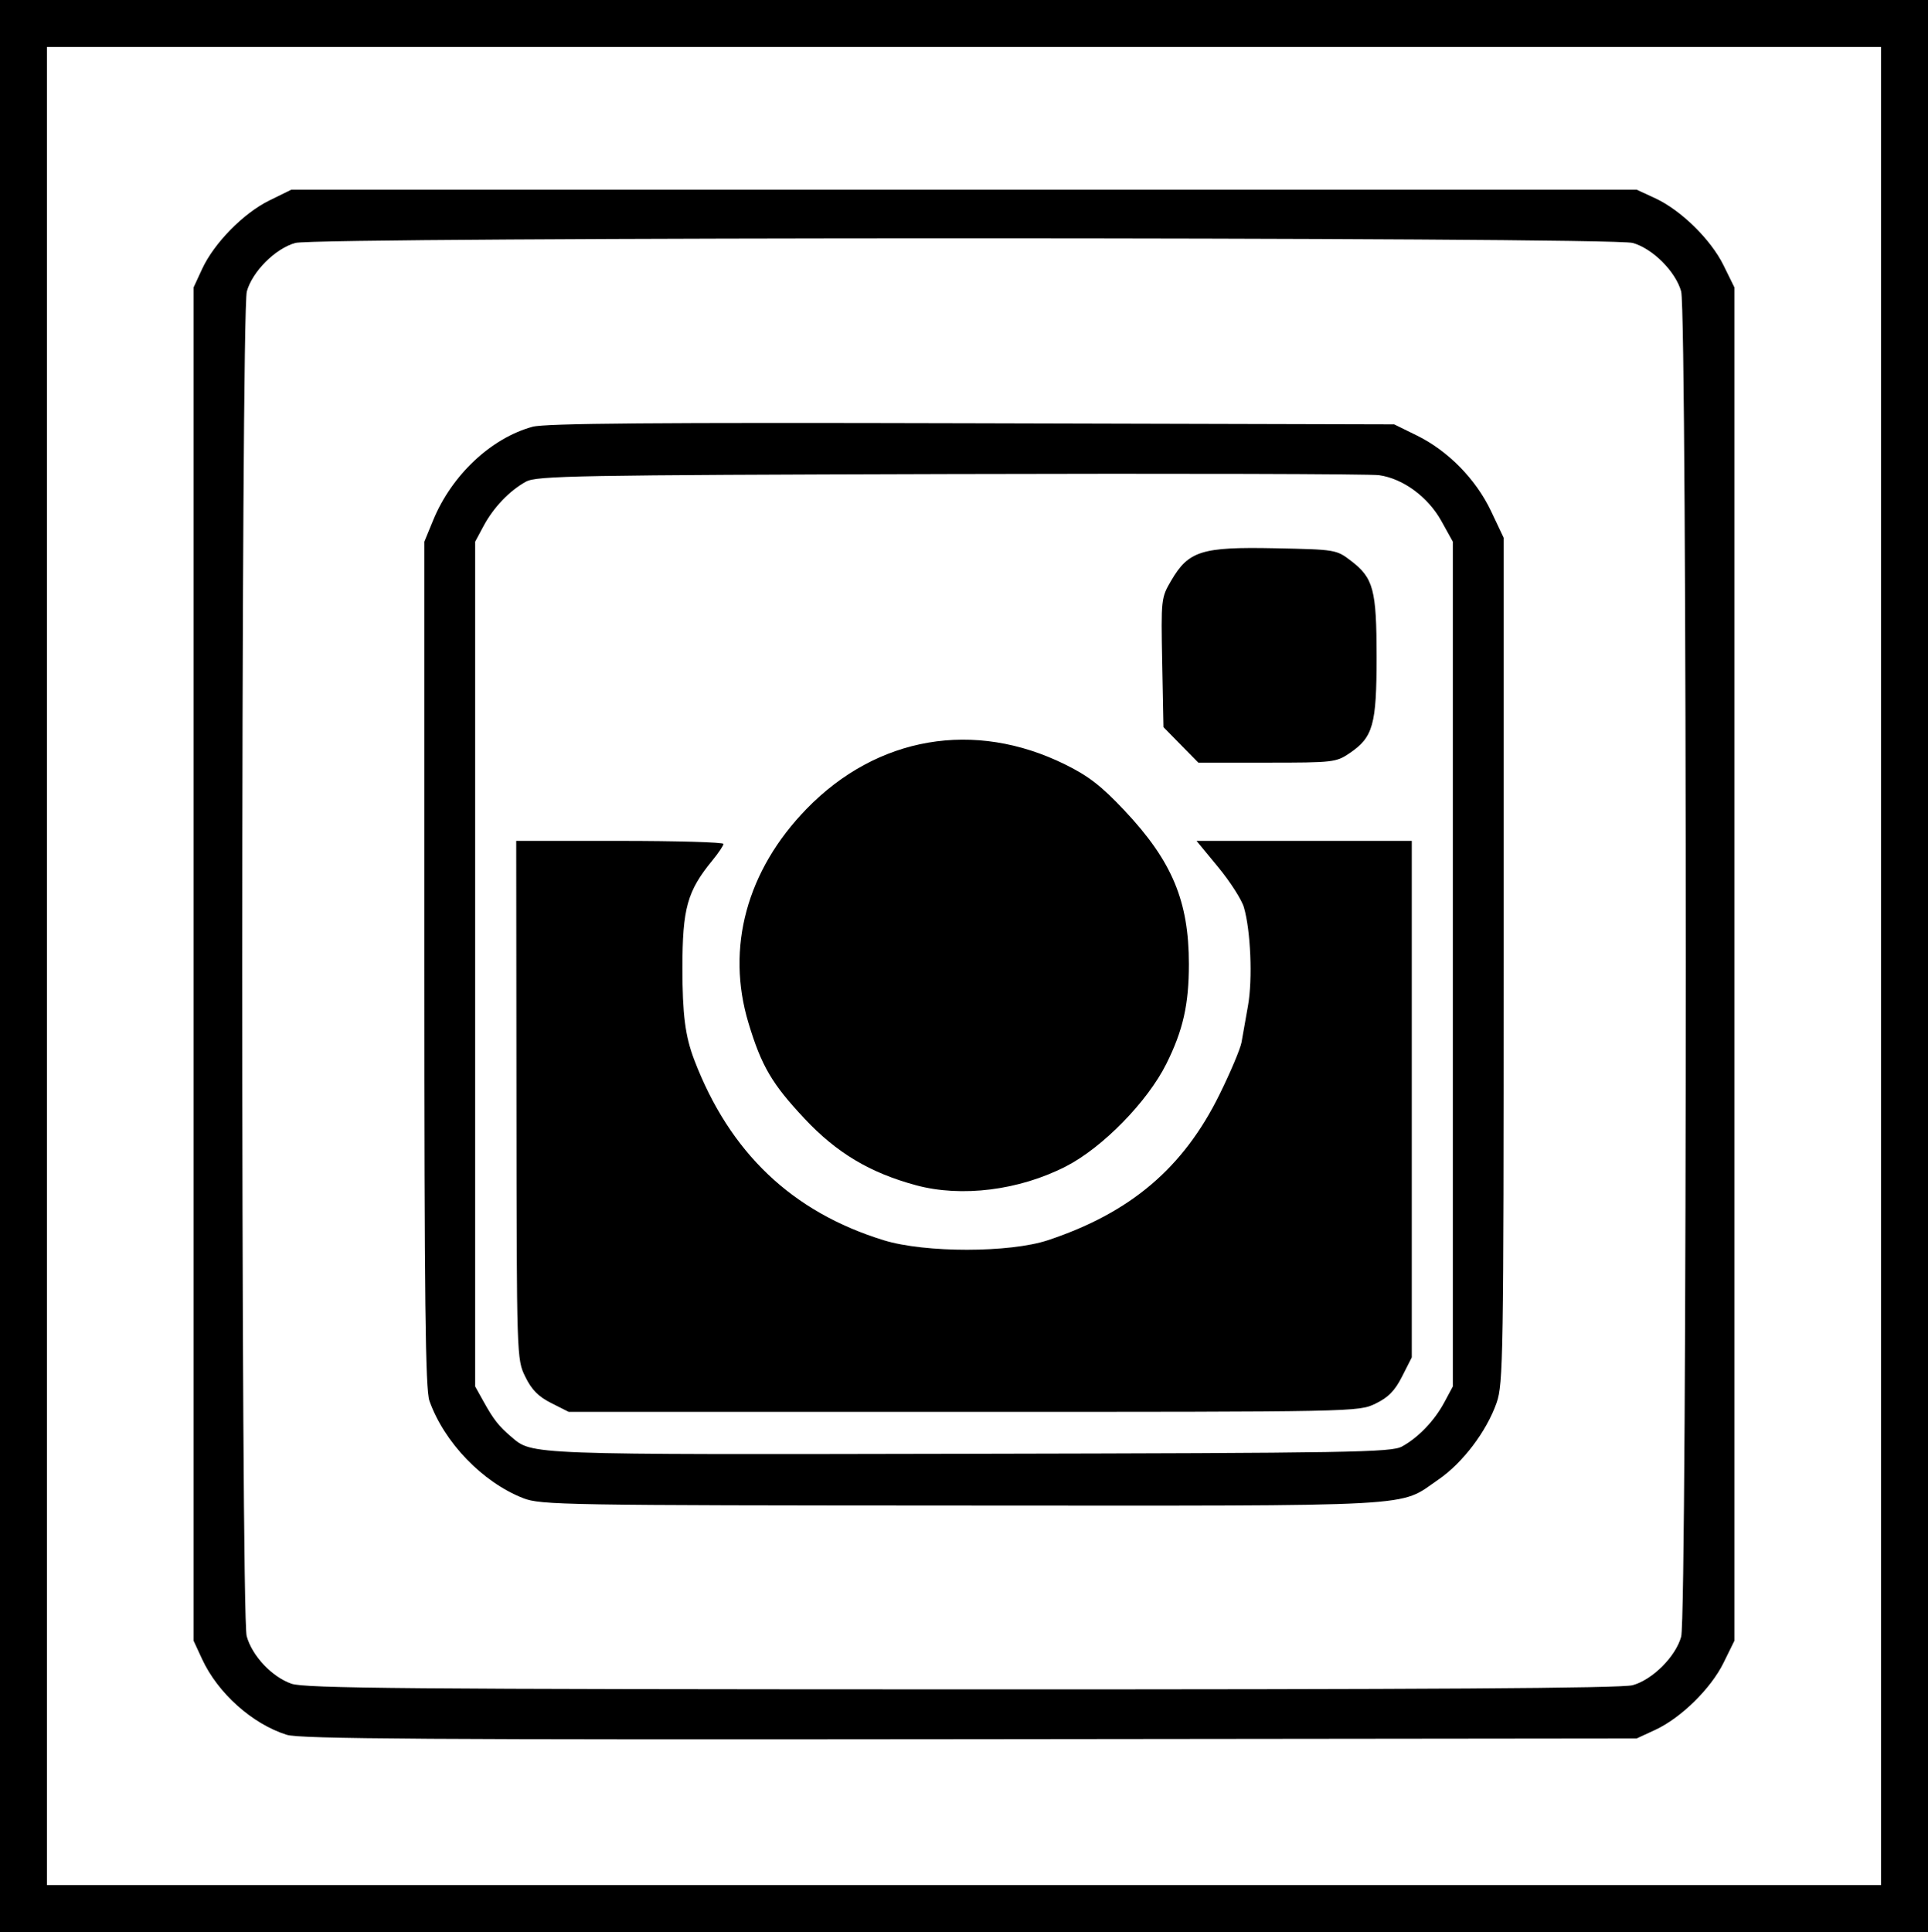 <?xml version="1.0" encoding="UTF-8" standalone="no"?>
<!-- Created with Inkscape (http://www.inkscape.org/) -->

<svg
   xmlns:dc="http://purl.org/dc/elements/1.1/"
   xmlns:cc="http://creativecommons.org/ns#"
   xmlns:rdf="http://www.w3.org/1999/02/22-rdf-syntax-ns#"
   xmlns:svg="http://www.w3.org/2000/svg"
   xmlns="http://www.w3.org/2000/svg"
   xmlns:sodipodi="http://sodipodi.sourceforge.net/DTD/sodipodi-0.dtd"
   xmlns:inkscape="http://www.inkscape.org/namespaces/inkscape"
   id="svg2"
   version="1.1"
   inkscape:version="0.91 r13725"
   width="493"
   height="494"
   viewBox="0 0 493 494"
   sodipodi:docname="insta.svg">
  <defs
     id="defs6" />
  <sodipodi:namedview
     pagecolor="#ffffff"
     bordercolor="#666666"
     borderopacity="1"
     objecttolerance="10"
     gridtolerance="10"
     guidetolerance="10"
     inkscape:pageopacity="0"
     inkscape:pageshadow="2"
     inkscape:window-width="1279"
     inkscape:window-height="712"
     id="namedview4"
     showgrid="false"
     fit-margin-top="0"
     fit-margin-left="0"
     fit-margin-right="0"
     fit-margin-bottom="0"
     inkscape:zoom="0.4609375"
     inkscape:cx="953.9322"
     inkscape:cy="244.50847"
     inkscape:window-x="0"
     inkscape:window-y="0"
     inkscape:window-maximized="0"
     inkscape:current-layer="svg2" />
  <path
     style="fill:#000000"
     d="M 0,247 0,0 246.5,0 493,0 l 0,247 0,247 -246.5,0 L 0,494 0,247 Z m 481,0 0,-235 -234.5,0 -234.5,0 0,235 0,235 234.5,0 234.5,0 0,-235 z M 73.324,443.566 C 64.512,440.799 55.697,432.908 51.661,424.176 L 49.5,419.5 l 0,-173 0,-173 2.179,-4.717 C 54.735,62.169 62.242,54.52 68.876,51.262 L 74.5,48.5 l 172,0 172,0 4.717,2.179 c 6.614,3.055 14.263,10.563 17.521,17.196 L 443.5,73.5 l 0,173 0,173 -2.762,5.625 c -3.257,6.633 -10.907,14.141 -17.521,17.196 L 418.5,444.5 248,444.689 c -138.288,0.153 -171.289,-0.059 -174.676,-1.123 z m 344.153,-12.682 c 5.098,-1.415 10.992,-7.31 12.407,-12.407 1.564,-5.633 1.564,-338.322 0,-343.955 -1.415,-5.097 -7.31,-10.992 -12.407,-12.407 -5.633,-1.564 -336.322,-1.564 -341.955,0 -5.098,1.415 -10.992,7.31 -12.407,12.407 -1.531,5.516 -1.567,338.311 -0.037,343.822 1.399,5.039 6.425,10.387 11.421,12.153 3.385,1.197 29.742,1.42 171.5,1.453 119.248,0.027 168.646,-0.28 171.477,-1.066 z M 133.782,383.062 C 123.392,379 113.573,368.81 109.804,358.178 108.763,355.241 108.5,332.734 108.5,246.5 l 0,-108 2.264,-5.5 c 4.744,-11.523 14.795,-20.972 25.404,-23.883 3.252,-0.892 31.243,-1.117 112.331,-0.903 l 108,0.286 5.768,2.832 c 8.025,3.94 15.139,11.193 19.023,19.392 L 384.5,137.5 l 0,108 c 0,101.402 -0.11,108.315 -1.799,113.156 -2.549,7.305 -8.685,15.405 -14.887,19.651 -10.425,7.138 -2.374,6.698 -121.689,6.646 -102.161,-0.044 -107.864,-0.14 -112.342,-1.891 z m 224.738,-13.219 c 4.191,-2.299 8.289,-6.586 10.83,-11.33 L 371.5,354.5 l 0,-108 0,-108 -2.918,-5.267 C 365.164,127.065 358.8,122.378 352.648,121.499 350.367,121.173 301.025,121.04 243,121.203 c -95.994,0.27 -105.772,0.446 -108.521,1.954 -4.191,2.299 -8.289,6.586 -10.83,11.33 L 121.5,138.5 l 0,108 0,108 2.228,4 c 2.495,4.48 3.821,6.162 6.973,8.845 5.505,4.686 3.152,4.599 117.3,4.37 97.952,-0.196 107.768,-0.362 110.521,-1.872 z M 140.962,358.75 c -3.317,-1.673 -5.024,-3.404 -6.653,-6.75 -2.185,-4.488 -2.191,-4.67 -2.25,-70.75 L 132,215 l 26.5,0 c 14.575,0 26.5,0.347 26.5,0.772 0,0.425 -1.284,2.337 -2.854,4.25 -6.413,7.814 -7.646,12.243 -7.646,27.478 0,11.897 0.714,17.442 3.028,23.5 9.058,23.722 25.015,38.905 48.472,46.124 10.525,3.239 32.234,3.224 42,-0.029 21.111,-7.032 34.574,-18.469 43.824,-37.228 2.812,-5.702 5.35,-11.717 5.641,-13.367 0.291,-1.65 1.039,-5.887 1.663,-9.416 1.201,-6.791 0.674,-19.21 -1.066,-25.127 -0.573,-1.949 -3.531,-6.561 -6.574,-10.25 L 305.956,215 l 27.522,0 27.522,0 0,66.033 0,66.033 -2.462,4.859 c -1.866,3.682 -3.517,5.37 -6.816,6.967 C 347.383,360.993 347.04,361 246.396,361 l -100.972,0 -4.462,-2.25 z m 93.254,-55.703 c -11.799,-3.198 -20.268,-8.258 -28.491,-17.022 -8.337,-8.885 -11.009,-13.443 -14.332,-24.452 -5.81,-19.245 -0.451,-39.02 14.835,-54.742 18.058,-18.574 42.914,-22.84 66.157,-11.356 6,2.965 9.268,5.502 15.179,11.785 12.15,12.916 16.437,23.153 16.437,39.255 0,10.322 -1.49,16.919 -5.757,25.484 -4.832,9.701 -16.312,21.43 -25.672,26.229 -11.949,6.127 -26.696,7.979 -38.356,4.818 z M 301.958,190.46 297.5,185.92 297.182,169.414 c -0.313,-16.26 -0.279,-16.573 2.293,-20.962 4.455,-7.602 7.793,-8.646 26.449,-8.27 15.588,0.315 15.775,0.345 19.514,3.199 5.776,4.41 6.562,7.367 6.562,24.685 0,17.239 -0.896,20.431 -6.875,24.494 C 341.657,194.917 340.941,195 323.976,195 l -17.56,0 -4.458,-4.54 z"
     id="path3424"
     inkscape:connector-curvature="0" />
</svg>
